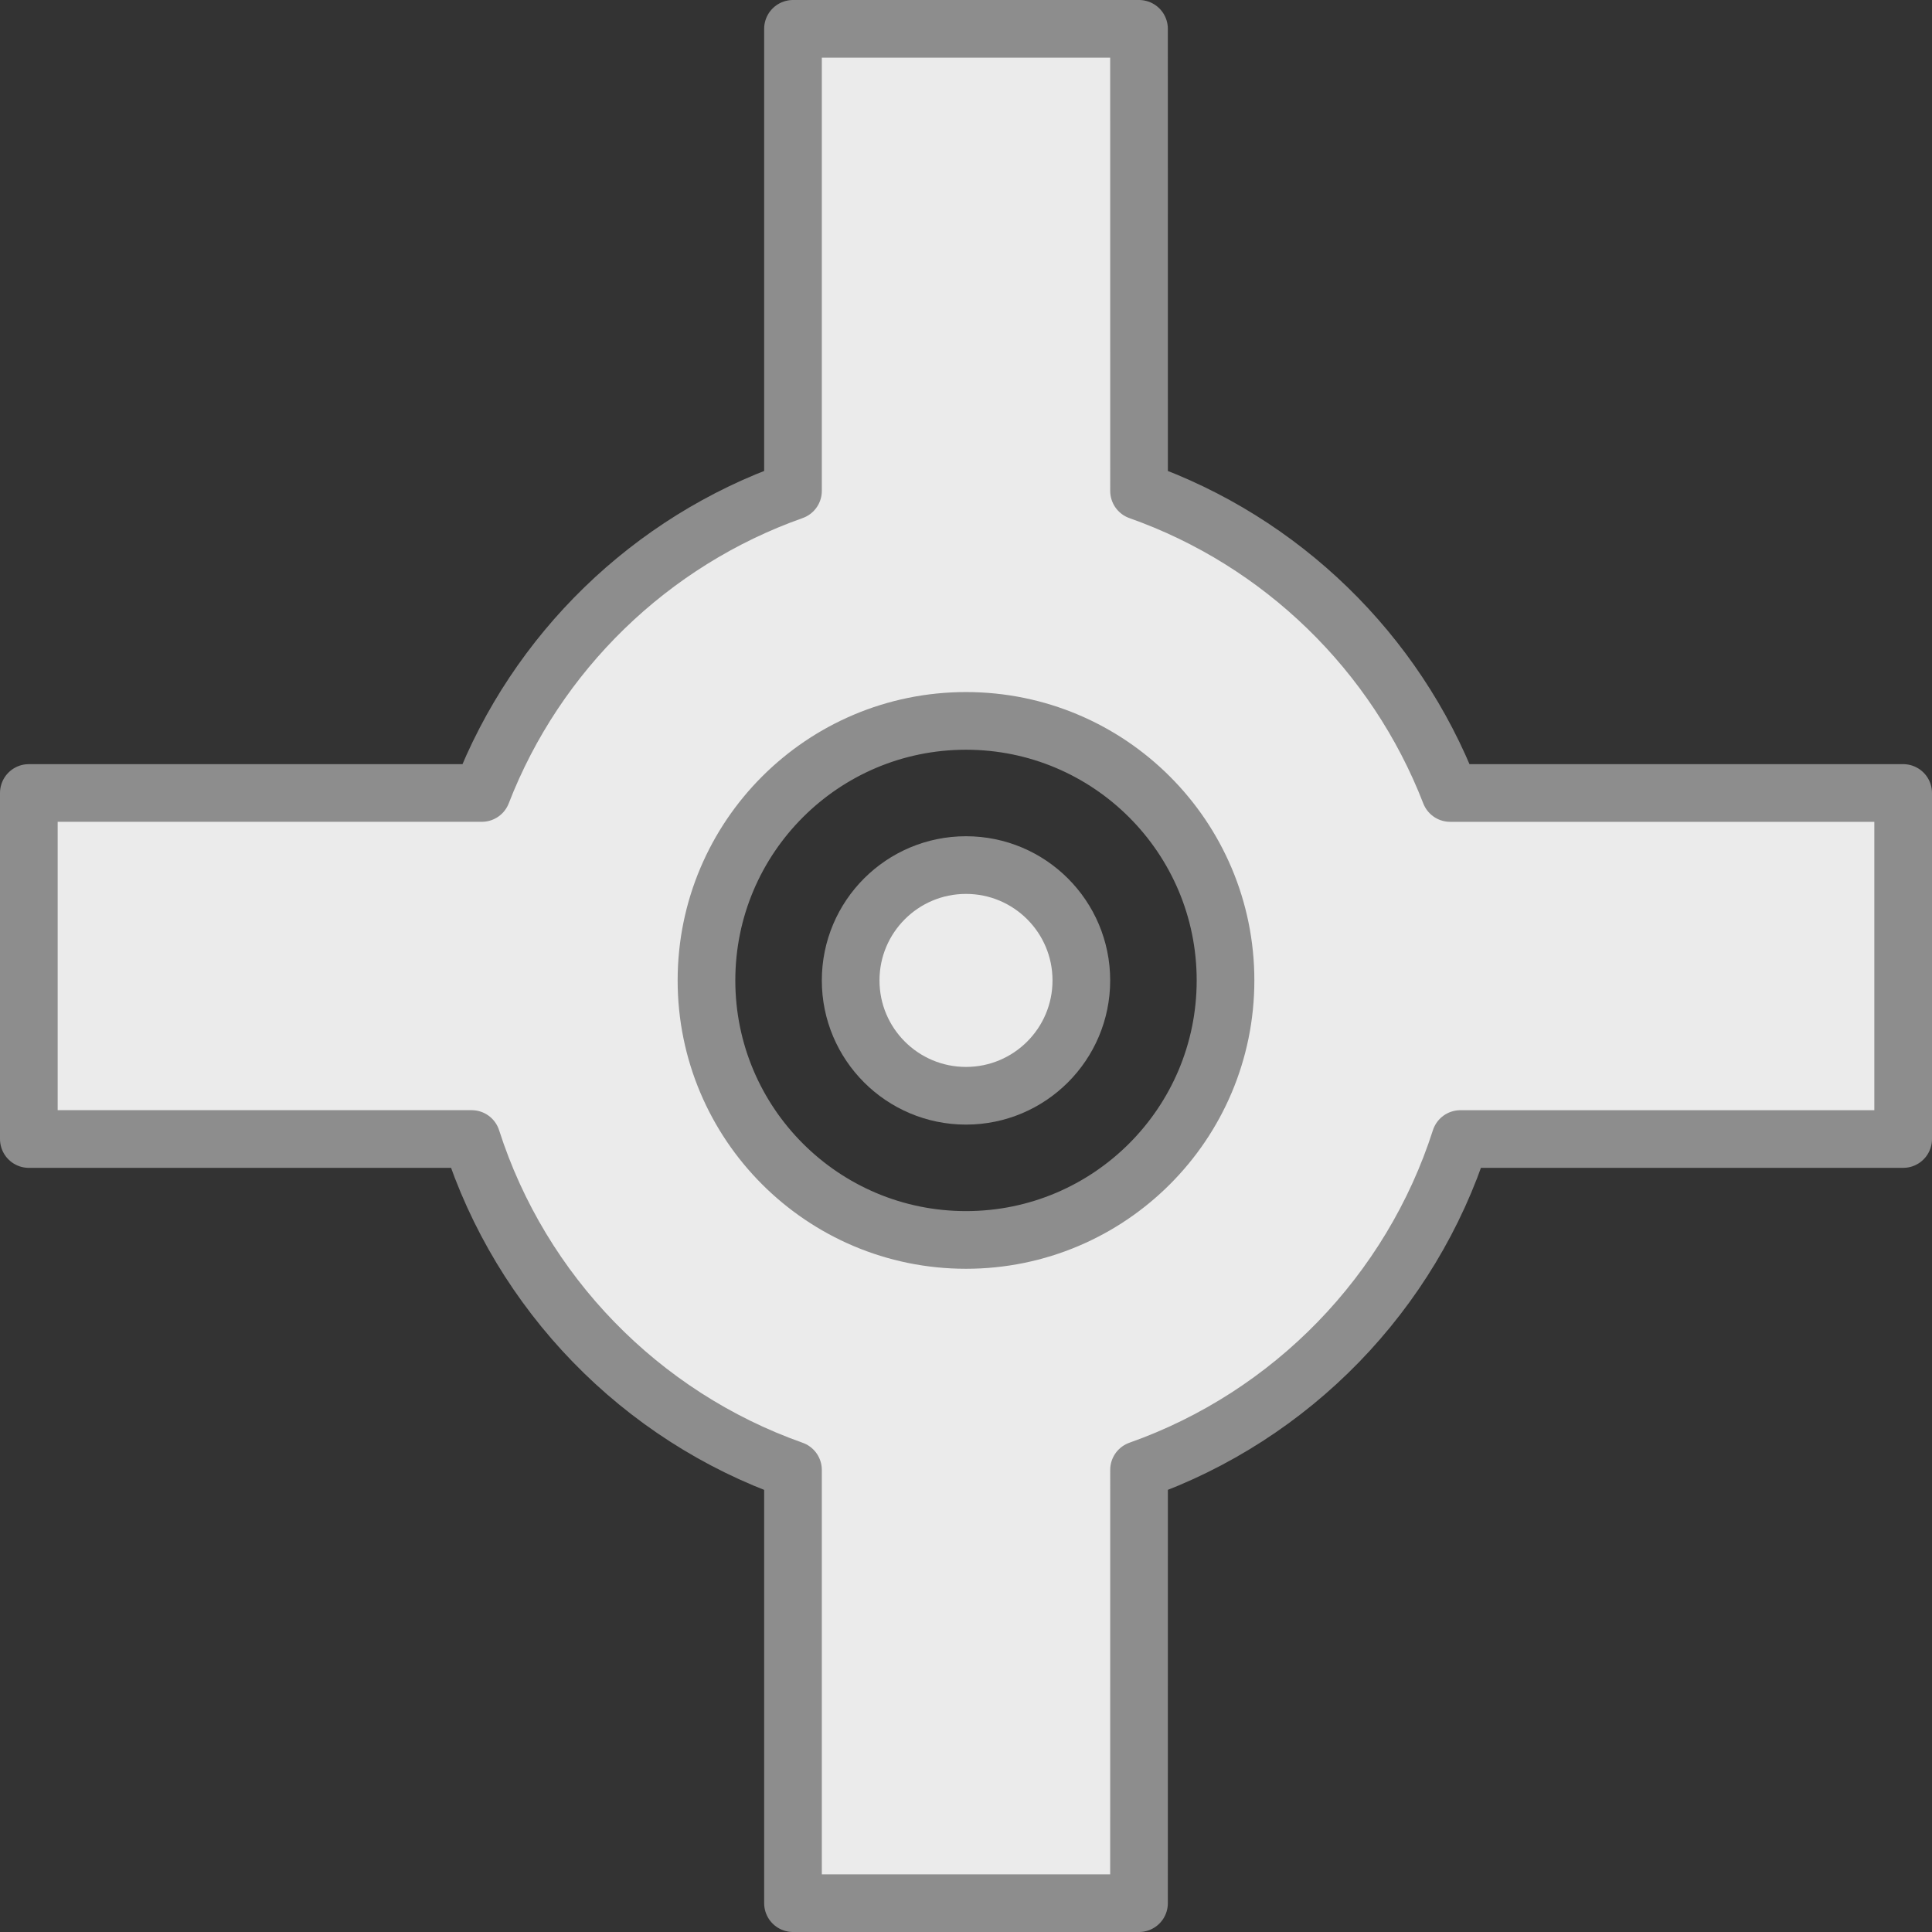 <?xml version="1.0" encoding="UTF-8"?>
<svg width="67px" height="67px" viewBox="0 0 67 67" version="1.1" xmlns="http://www.w3.org/2000/svg" xmlns:xlink="http://www.w3.org/1999/xlink">
    <rect x="0" y="0" width="67" height="67" fill="#333333" stroke="none"/>
    <!-- Generator: Sketch 60.1 (88133) - https://sketch.com -->
    <title>Crosshair</title>
    <desc>Created with Sketch.</desc>
    <g id="Symbols" stroke="none" stroke-width="1" fill="none" fill-rule="evenodd" opacity="0.9">
        <g id="Crosshair" transform="translate(2, 2)" fill="#FFFFFF" stroke="#979797" stroke-width="2">
            <g>
                <path d="M37.501,15.025 C42.441,16.771 46.398,20.616 48.29,25.5 L64,25.5 L64,37.5 L48.644,37.501 C46.931,42.843 42.788,47.106 37.501,48.975 L37.5,64 L25.5,64 L25.5,48.976 C20.212,47.107 16.069,42.843 14.356,37.5 L-1,37.5 L-1,25.5 L14.71,25.499 C16.602,20.615 20.559,16.771 25.5,15.024 L25.5,-1 L37.5,-1 L37.501,15.025 Z M31.5,23 C26.529,23 22.5,27.029 22.5,32 C22.5,36.971 26.529,41 31.5,41 C36.471,41 40.5,36.971 40.5,32 C40.5,27.029 36.471,23 31.5,23 Z" id="Combined-Shape" stroke-linejoin="round"></path>
                <circle id="Oval" cx="31.5" cy="32" r="4"></circle>
            </g>
        </g>
    </g>
</svg>